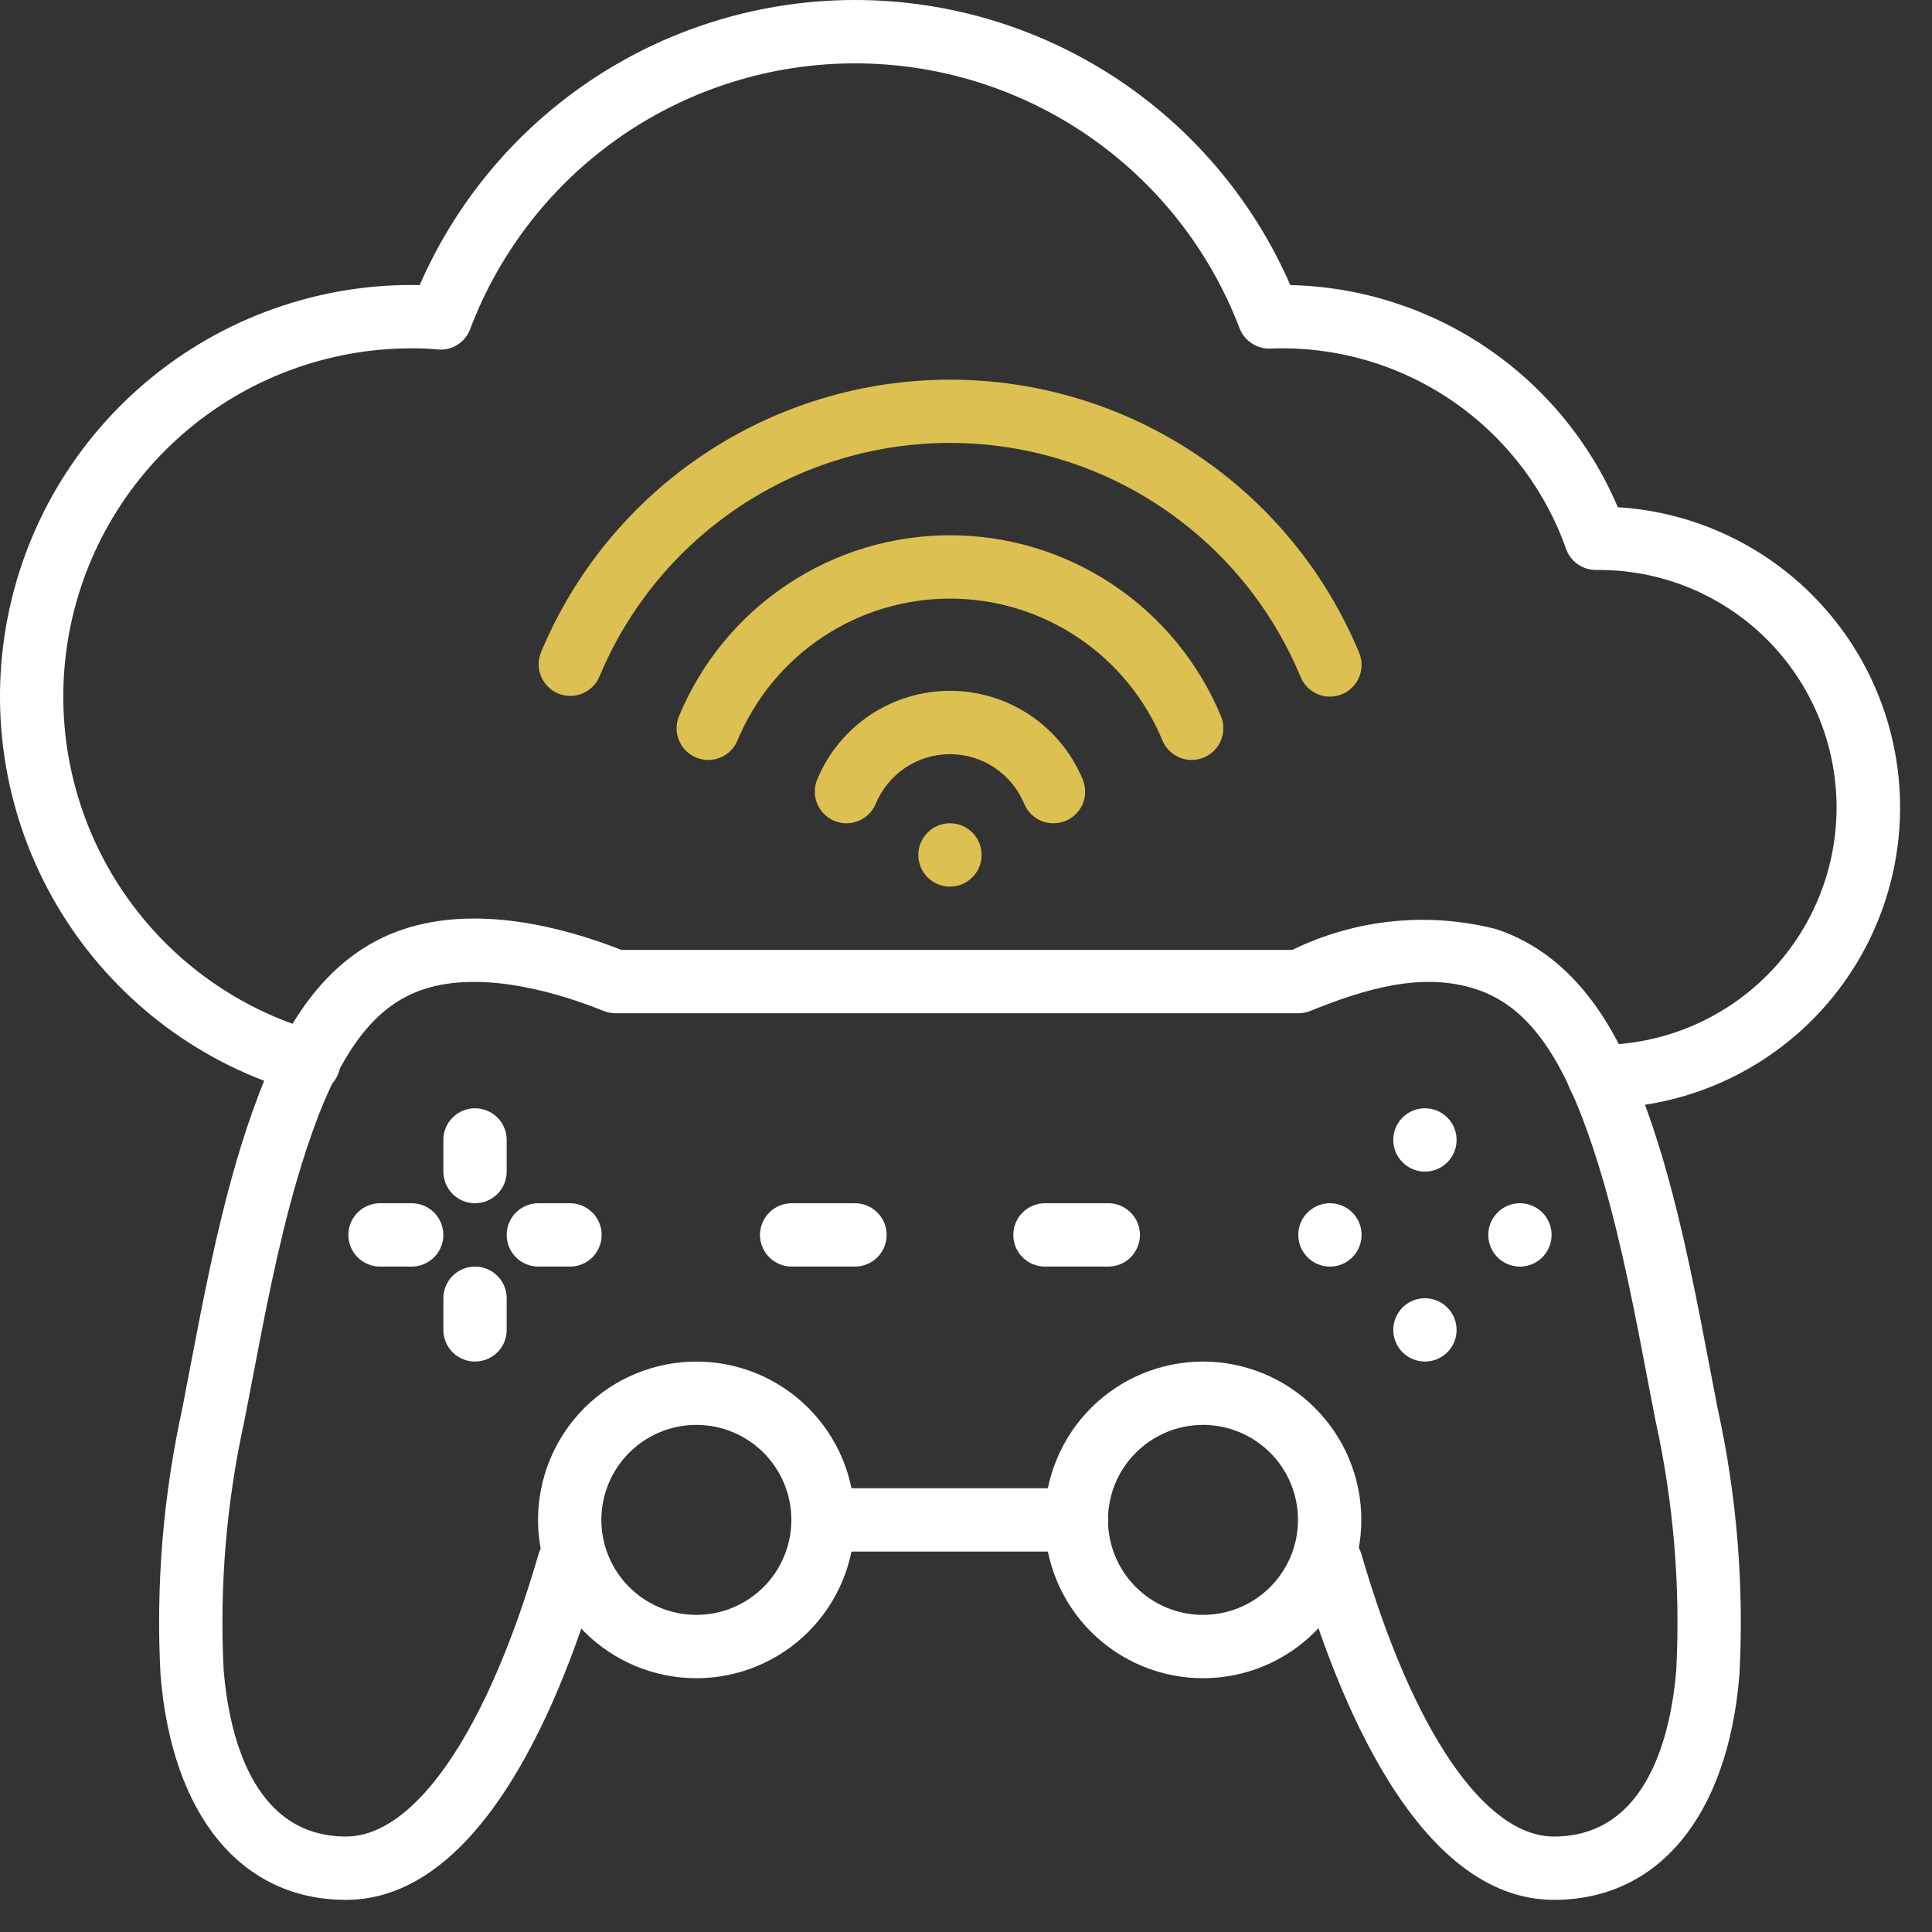 <svg width="58" height="58" viewBox="0 0 58 58" fill="none" xmlns="http://www.w3.org/2000/svg">
<rect x="0" y="0" width="58" height="58" fill="#333333" stroke="none"/>
<path d="M46.651 57.035C42.516 57.035 40.105 50.847 39.037 47.159C38.975 46.919 39.009 46.665 39.131 46.45C39.254 46.235 39.455 46.076 39.692 46.007C39.93 45.938 40.185 45.965 40.403 46.081C40.622 46.197 40.786 46.394 40.862 46.629C42.405 51.954 44.569 55.134 46.651 55.134C49.488 55.134 50.168 52.003 50.323 50.137C50.451 47.623 50.241 45.104 49.699 42.646L49.471 41.465C49.091 39.465 48.696 37.396 48.126 35.435C47.938 34.782 47.722 34.136 47.48 33.5C46.634 31.314 45.657 30.14 44.318 29.698C42.686 29.16 40.957 29.695 39.331 30.351C39.218 30.396 39.097 30.419 38.975 30.419H18.479C18.357 30.419 18.236 30.395 18.123 30.35C16.884 29.85 14.532 29.101 12.718 29.698C11.381 30.14 10.405 31.314 9.554 33.505C9.314 34.139 9.099 34.783 8.911 35.434C8.341 37.395 7.947 39.465 7.566 41.465L7.338 42.648C6.796 45.105 6.586 47.624 6.714 50.137C6.868 52.003 7.55 55.134 10.386 55.134C12.468 55.134 14.633 51.954 16.176 46.629C16.251 46.394 16.416 46.197 16.634 46.081C16.853 45.965 17.108 45.938 17.345 46.007C17.583 46.076 17.784 46.235 17.907 46.45C18.029 46.665 18.063 46.919 18.001 47.159C16.932 50.847 14.522 57.035 10.386 57.035C7.25 57.035 5.168 54.514 4.82 50.293C4.675 47.607 4.896 44.914 5.472 42.288L5.698 41.109C6.088 39.065 6.491 36.951 7.086 34.905C7.292 34.19 7.52 33.509 7.78 32.824C8.449 31.099 9.624 28.717 12.122 27.892C14.323 27.17 16.86 27.813 18.66 28.518H38.793C40.694 27.59 42.864 27.368 44.914 27.892C47.413 28.718 48.588 31.099 49.256 32.817C49.518 33.509 49.745 34.19 49.953 34.905C50.547 36.951 50.95 39.065 51.339 41.108L51.565 42.285C52.143 44.912 52.362 47.605 52.218 50.292C51.87 54.514 49.789 57.035 46.651 57.035Z" fill="white"/>
<path d="M32.321 46.579H24.707C24.455 46.579 24.213 46.479 24.035 46.3C23.857 46.122 23.756 45.88 23.756 45.628C23.756 45.376 23.857 45.134 24.035 44.956C24.213 44.778 24.455 44.678 24.707 44.678H32.321C32.573 44.678 32.815 44.778 32.993 44.956C33.172 45.134 33.272 45.376 33.272 45.628C33.272 45.88 33.172 46.122 32.993 46.3C32.815 46.479 32.573 46.579 32.321 46.579Z" fill="white"/>
<path d="M20.91 50.381C20.285 50.382 19.667 50.259 19.09 50.021C18.514 49.783 17.989 49.433 17.547 48.992C17.106 48.551 16.755 48.028 16.516 47.451C16.276 46.875 16.153 46.257 16.152 45.633C16.152 45.008 16.274 44.39 16.512 43.813C16.751 43.236 17.101 42.712 17.541 42.27C17.982 41.829 18.506 41.478 19.082 41.239C19.659 40.999 20.277 40.876 20.901 40.875C22.162 40.874 23.371 41.374 24.263 42.264C25.155 43.154 25.657 44.363 25.659 45.623C25.66 46.884 25.16 48.093 24.27 48.986C23.379 49.878 22.17 50.38 20.91 50.381ZM20.91 42.776C20.153 42.775 19.427 43.075 18.892 43.609C18.356 44.143 18.055 44.868 18.053 45.624C18.052 46.38 18.352 47.106 18.886 47.642C19.42 48.177 20.145 48.479 20.901 48.48C21.657 48.481 22.383 48.182 22.919 47.648C23.454 47.114 23.756 46.389 23.757 45.633C23.759 44.877 23.459 44.151 22.926 43.615C22.392 43.079 21.666 42.778 20.91 42.776ZM36.119 50.381C35.495 50.382 34.877 50.259 34.3 50.021C33.723 49.783 33.199 49.433 32.757 48.992C32.315 48.551 31.964 48.028 31.725 47.451C31.486 46.875 31.362 46.257 31.362 45.633C31.361 45.008 31.483 44.39 31.722 43.813C31.96 43.236 32.31 42.712 32.751 42.27C33.192 41.829 33.715 41.478 34.292 41.239C34.868 40.999 35.486 40.876 36.11 40.875C37.371 40.874 38.58 41.374 39.472 42.264C40.365 43.154 40.867 44.363 40.868 45.623C40.869 46.884 40.37 48.093 39.479 48.986C38.589 49.878 37.379 50.38 36.119 50.381ZM36.119 42.776C35.362 42.775 34.637 43.075 34.101 43.609C33.565 44.143 33.264 44.868 33.263 45.624C33.262 46.38 33.561 47.106 34.095 47.642C34.629 48.177 35.354 48.479 36.11 48.48C36.867 48.481 37.592 48.182 38.128 47.648C38.664 47.114 38.965 46.389 38.967 45.633C38.968 44.877 38.669 44.151 38.135 43.615C37.601 43.079 36.875 42.778 36.119 42.776ZM25.667 38.024H23.766C23.514 38.024 23.272 37.923 23.094 37.745C22.916 37.567 22.815 37.325 22.815 37.073C22.815 36.821 22.916 36.579 23.094 36.401C23.272 36.223 23.514 36.122 23.766 36.122H25.667C25.919 36.122 26.161 36.223 26.339 36.401C26.518 36.579 26.618 36.821 26.618 37.073C26.618 37.325 26.518 37.567 26.339 37.745C26.161 37.923 25.919 38.024 25.667 38.024ZM33.272 38.024H31.371C31.119 38.024 30.877 37.923 30.698 37.745C30.52 37.567 30.42 37.325 30.42 37.073C30.42 36.821 30.52 36.579 30.698 36.401C30.877 36.223 31.119 36.122 31.371 36.122H33.272C33.524 36.122 33.766 36.223 33.944 36.401C34.122 36.579 34.222 36.821 34.222 37.073C34.222 37.325 34.122 37.567 33.944 37.745C33.766 37.923 33.524 38.024 33.272 38.024Z" fill="white"/>
<path d="M42.778 40.875C43.303 40.875 43.728 40.45 43.728 39.925C43.728 39.4 43.303 38.974 42.778 38.974C42.252 38.974 41.827 39.4 41.827 39.925C41.827 40.45 42.252 40.875 42.778 40.875Z" fill="white"/>
<path d="M42.778 35.172C43.303 35.172 43.728 34.746 43.728 34.221C43.728 33.696 43.303 33.271 42.778 33.271C42.252 33.271 41.827 33.696 41.827 34.221C41.827 34.746 42.252 35.172 42.778 35.172Z" fill="white"/>
<path d="M45.629 38.024C46.154 38.024 46.58 37.598 46.58 37.073C46.58 36.548 46.154 36.122 45.629 36.122C45.104 36.122 44.679 36.548 44.679 37.073C44.679 37.598 45.104 38.024 45.629 38.024Z" fill="white"/>
<path d="M39.926 38.024C40.451 38.024 40.876 37.598 40.876 37.073C40.876 36.548 40.451 36.122 39.926 36.122C39.401 36.122 38.975 36.548 38.975 37.073C38.975 37.598 39.401 38.024 39.926 38.024Z" fill="white"/>
<path d="M14.26 40.875C14.008 40.875 13.766 40.775 13.588 40.597C13.41 40.419 13.31 40.177 13.31 39.925V38.974C13.31 38.722 13.41 38.48 13.588 38.302C13.766 38.124 14.008 38.024 14.26 38.024C14.512 38.024 14.754 38.124 14.932 38.302C15.111 38.48 15.211 38.722 15.211 38.974V39.925C15.211 40.177 15.111 40.419 14.932 40.597C14.754 40.775 14.512 40.875 14.26 40.875ZM17.112 38.024H16.161C15.909 38.024 15.667 37.923 15.489 37.745C15.311 37.567 15.211 37.325 15.211 37.073C15.211 36.821 15.311 36.579 15.489 36.401C15.667 36.223 15.909 36.122 16.161 36.122H17.112C17.364 36.122 17.606 36.223 17.784 36.401C17.962 36.579 18.062 36.821 18.062 37.073C18.062 37.325 17.962 37.567 17.784 37.745C17.606 37.923 17.364 38.024 17.112 38.024ZM12.359 38.024H11.408C11.156 38.024 10.915 37.923 10.736 37.745C10.558 37.567 10.458 37.325 10.458 37.073C10.458 36.821 10.558 36.579 10.736 36.401C10.915 36.223 11.156 36.122 11.408 36.122H12.359C12.611 36.122 12.853 36.223 13.031 36.401C13.209 36.579 13.31 36.821 13.31 37.073C13.31 37.325 13.209 37.567 13.031 37.745C12.853 37.923 12.611 38.024 12.359 38.024ZM14.26 36.122C14.008 36.122 13.766 36.022 13.588 35.844C13.41 35.666 13.31 35.424 13.31 35.172V34.221C13.31 33.969 13.41 33.727 13.588 33.549C13.766 33.371 14.008 33.271 14.26 33.271C14.512 33.271 14.754 33.371 14.932 33.549C15.111 33.727 15.211 33.969 15.211 34.221V35.172C15.211 35.424 15.111 35.666 14.932 35.844C14.754 36.022 14.512 36.122 14.26 36.122ZM48.006 33.271C47.754 33.271 47.512 33.17 47.334 32.992C47.155 32.814 47.055 32.572 47.055 32.32C47.055 32.068 47.155 31.826 47.334 31.648C47.512 31.47 47.754 31.369 48.006 31.369C49.897 31.369 51.71 30.618 53.047 29.281C54.384 27.944 55.135 26.131 55.135 24.24C55.135 22.349 54.384 20.536 53.047 19.199C51.71 17.862 49.897 17.111 48.006 17.111H47.911C47.714 17.111 47.522 17.05 47.362 16.936C47.201 16.823 47.08 16.662 47.014 16.477C46.372 14.663 45.167 13.101 43.576 12.02C41.984 10.938 40.089 10.393 38.166 10.463C37.963 10.476 37.761 10.425 37.59 10.315C37.419 10.206 37.286 10.045 37.213 9.855C36.32 7.514 34.736 5.499 32.672 4.079C30.608 2.658 28.16 1.899 25.654 1.902C23.149 1.905 20.703 2.669 18.642 4.094C16.581 5.519 15.001 7.537 14.114 9.881C14.041 10.078 13.905 10.244 13.726 10.355C13.548 10.465 13.338 10.513 13.129 10.49C12.873 10.466 12.616 10.455 12.359 10.457C9.836 10.456 7.397 11.367 5.493 13.024C3.589 14.68 2.349 16.969 2 19.468C1.652 21.967 2.219 24.508 3.597 26.622C4.976 28.735 7.072 30.279 9.5 30.968C9.623 30.999 9.739 31.055 9.84 31.131C9.942 31.208 10.027 31.304 10.091 31.414C10.155 31.524 10.195 31.646 10.211 31.772C10.227 31.898 10.217 32.026 10.183 32.148C10.148 32.271 10.09 32.385 10.01 32.484C9.931 32.584 9.832 32.666 9.72 32.727C9.609 32.787 9.486 32.824 9.359 32.837C9.233 32.849 9.105 32.835 8.983 32.797C6.094 31.978 3.603 30.134 1.974 27.611C0.346 25.088 -0.308 22.058 0.135 19.088C0.578 16.118 2.088 13.411 4.382 11.473C6.676 9.535 9.597 8.498 12.6 8.558C13.709 6.014 15.536 3.85 17.857 2.33C20.178 0.81 22.893 0 25.668 0C28.442 0 31.157 0.81 33.478 2.33C35.799 3.85 37.626 6.014 38.736 8.558C40.843 8.605 42.891 9.26 44.635 10.443C46.379 11.626 47.744 13.287 48.568 15.227C50.91 15.371 53.105 16.422 54.686 18.157C56.268 19.892 57.111 22.175 57.038 24.521C56.965 26.867 55.981 29.093 54.295 30.727C52.609 32.36 50.353 33.272 48.006 33.271Z" fill="white"/>
<path d="M39.926 20.913C39.738 20.913 39.555 20.858 39.398 20.753C39.242 20.649 39.12 20.501 39.048 20.328C38.185 18.246 36.724 16.468 34.849 15.216C32.975 13.965 30.772 13.297 28.519 13.297C26.265 13.297 24.062 13.965 22.188 15.216C20.314 16.468 18.853 18.246 17.989 20.328C17.888 20.554 17.703 20.732 17.473 20.824C17.242 20.916 16.985 20.914 16.756 20.819C16.527 20.723 16.344 20.542 16.247 20.314C16.149 20.086 16.145 19.829 16.235 19.598C17.243 17.17 18.948 15.095 21.134 13.636C23.32 12.176 25.89 11.398 28.519 11.398C31.148 11.398 33.717 12.176 35.904 13.636C38.09 15.095 39.795 17.17 40.803 19.598C40.863 19.742 40.886 19.899 40.871 20.055C40.856 20.21 40.802 20.36 40.716 20.49C40.629 20.62 40.511 20.726 40.374 20.8C40.236 20.874 40.082 20.913 39.926 20.913Z" fill="#DCC152"/>
<path d="M35.776 22.814C35.589 22.815 35.405 22.759 35.249 22.655C35.092 22.551 34.97 22.403 34.898 22.23C34.375 20.969 33.489 19.891 32.354 19.133C31.219 18.375 29.884 17.97 28.519 17.97C27.154 17.97 25.819 18.375 24.683 19.133C23.548 19.891 22.663 20.969 22.139 22.23C22.091 22.345 22.021 22.45 21.933 22.538C21.844 22.626 21.739 22.695 21.624 22.743C21.508 22.791 21.384 22.815 21.26 22.814C21.135 22.814 21.011 22.789 20.896 22.741C20.781 22.693 20.676 22.623 20.588 22.534C20.5 22.446 20.43 22.341 20.383 22.225C20.335 22.11 20.311 21.986 20.311 21.861C20.312 21.737 20.337 21.613 20.385 21.498C21.052 19.89 22.181 18.517 23.629 17.551C25.077 16.584 26.778 16.069 28.519 16.069C30.259 16.069 31.961 16.584 33.408 17.551C34.856 18.517 35.985 19.89 36.653 21.498C36.713 21.642 36.736 21.799 36.721 21.955C36.706 22.11 36.653 22.26 36.566 22.39C36.48 22.52 36.362 22.627 36.224 22.701C36.087 22.775 35.933 22.814 35.776 22.814Z" fill="#DCC152"/>
<path d="M31.626 24.715C31.439 24.716 31.256 24.661 31.101 24.558C30.945 24.455 30.823 24.308 30.75 24.136C30.568 23.694 30.259 23.316 29.861 23.049C29.464 22.783 28.997 22.641 28.519 22.641C28.041 22.641 27.573 22.783 27.176 23.049C26.779 23.316 26.47 23.694 26.288 24.136C26.239 24.251 26.168 24.355 26.079 24.443C25.99 24.53 25.885 24.6 25.769 24.646C25.653 24.693 25.529 24.717 25.405 24.716C25.28 24.715 25.156 24.69 25.041 24.641C24.926 24.592 24.822 24.521 24.734 24.432C24.646 24.343 24.577 24.238 24.53 24.122C24.483 24.006 24.46 23.883 24.461 23.758C24.462 23.633 24.487 23.509 24.536 23.394C24.863 22.608 25.416 21.936 26.125 21.463C26.834 20.991 27.667 20.739 28.519 20.739C29.371 20.739 30.204 20.991 30.912 21.463C31.621 21.936 32.174 22.608 32.502 23.394C32.563 23.539 32.587 23.696 32.573 23.852C32.559 24.009 32.506 24.159 32.419 24.29C32.333 24.42 32.215 24.528 32.077 24.602C31.939 24.676 31.783 24.715 31.626 24.715Z" fill="#DCC152"/>
<path d="M28.519 26.617C29.044 26.617 29.469 26.191 29.469 25.666C29.469 25.141 29.044 24.715 28.519 24.715C27.994 24.715 27.568 25.141 27.568 25.666C27.568 26.191 27.994 26.617 28.519 26.617Z" fill="#DCC152"/>
</svg>
